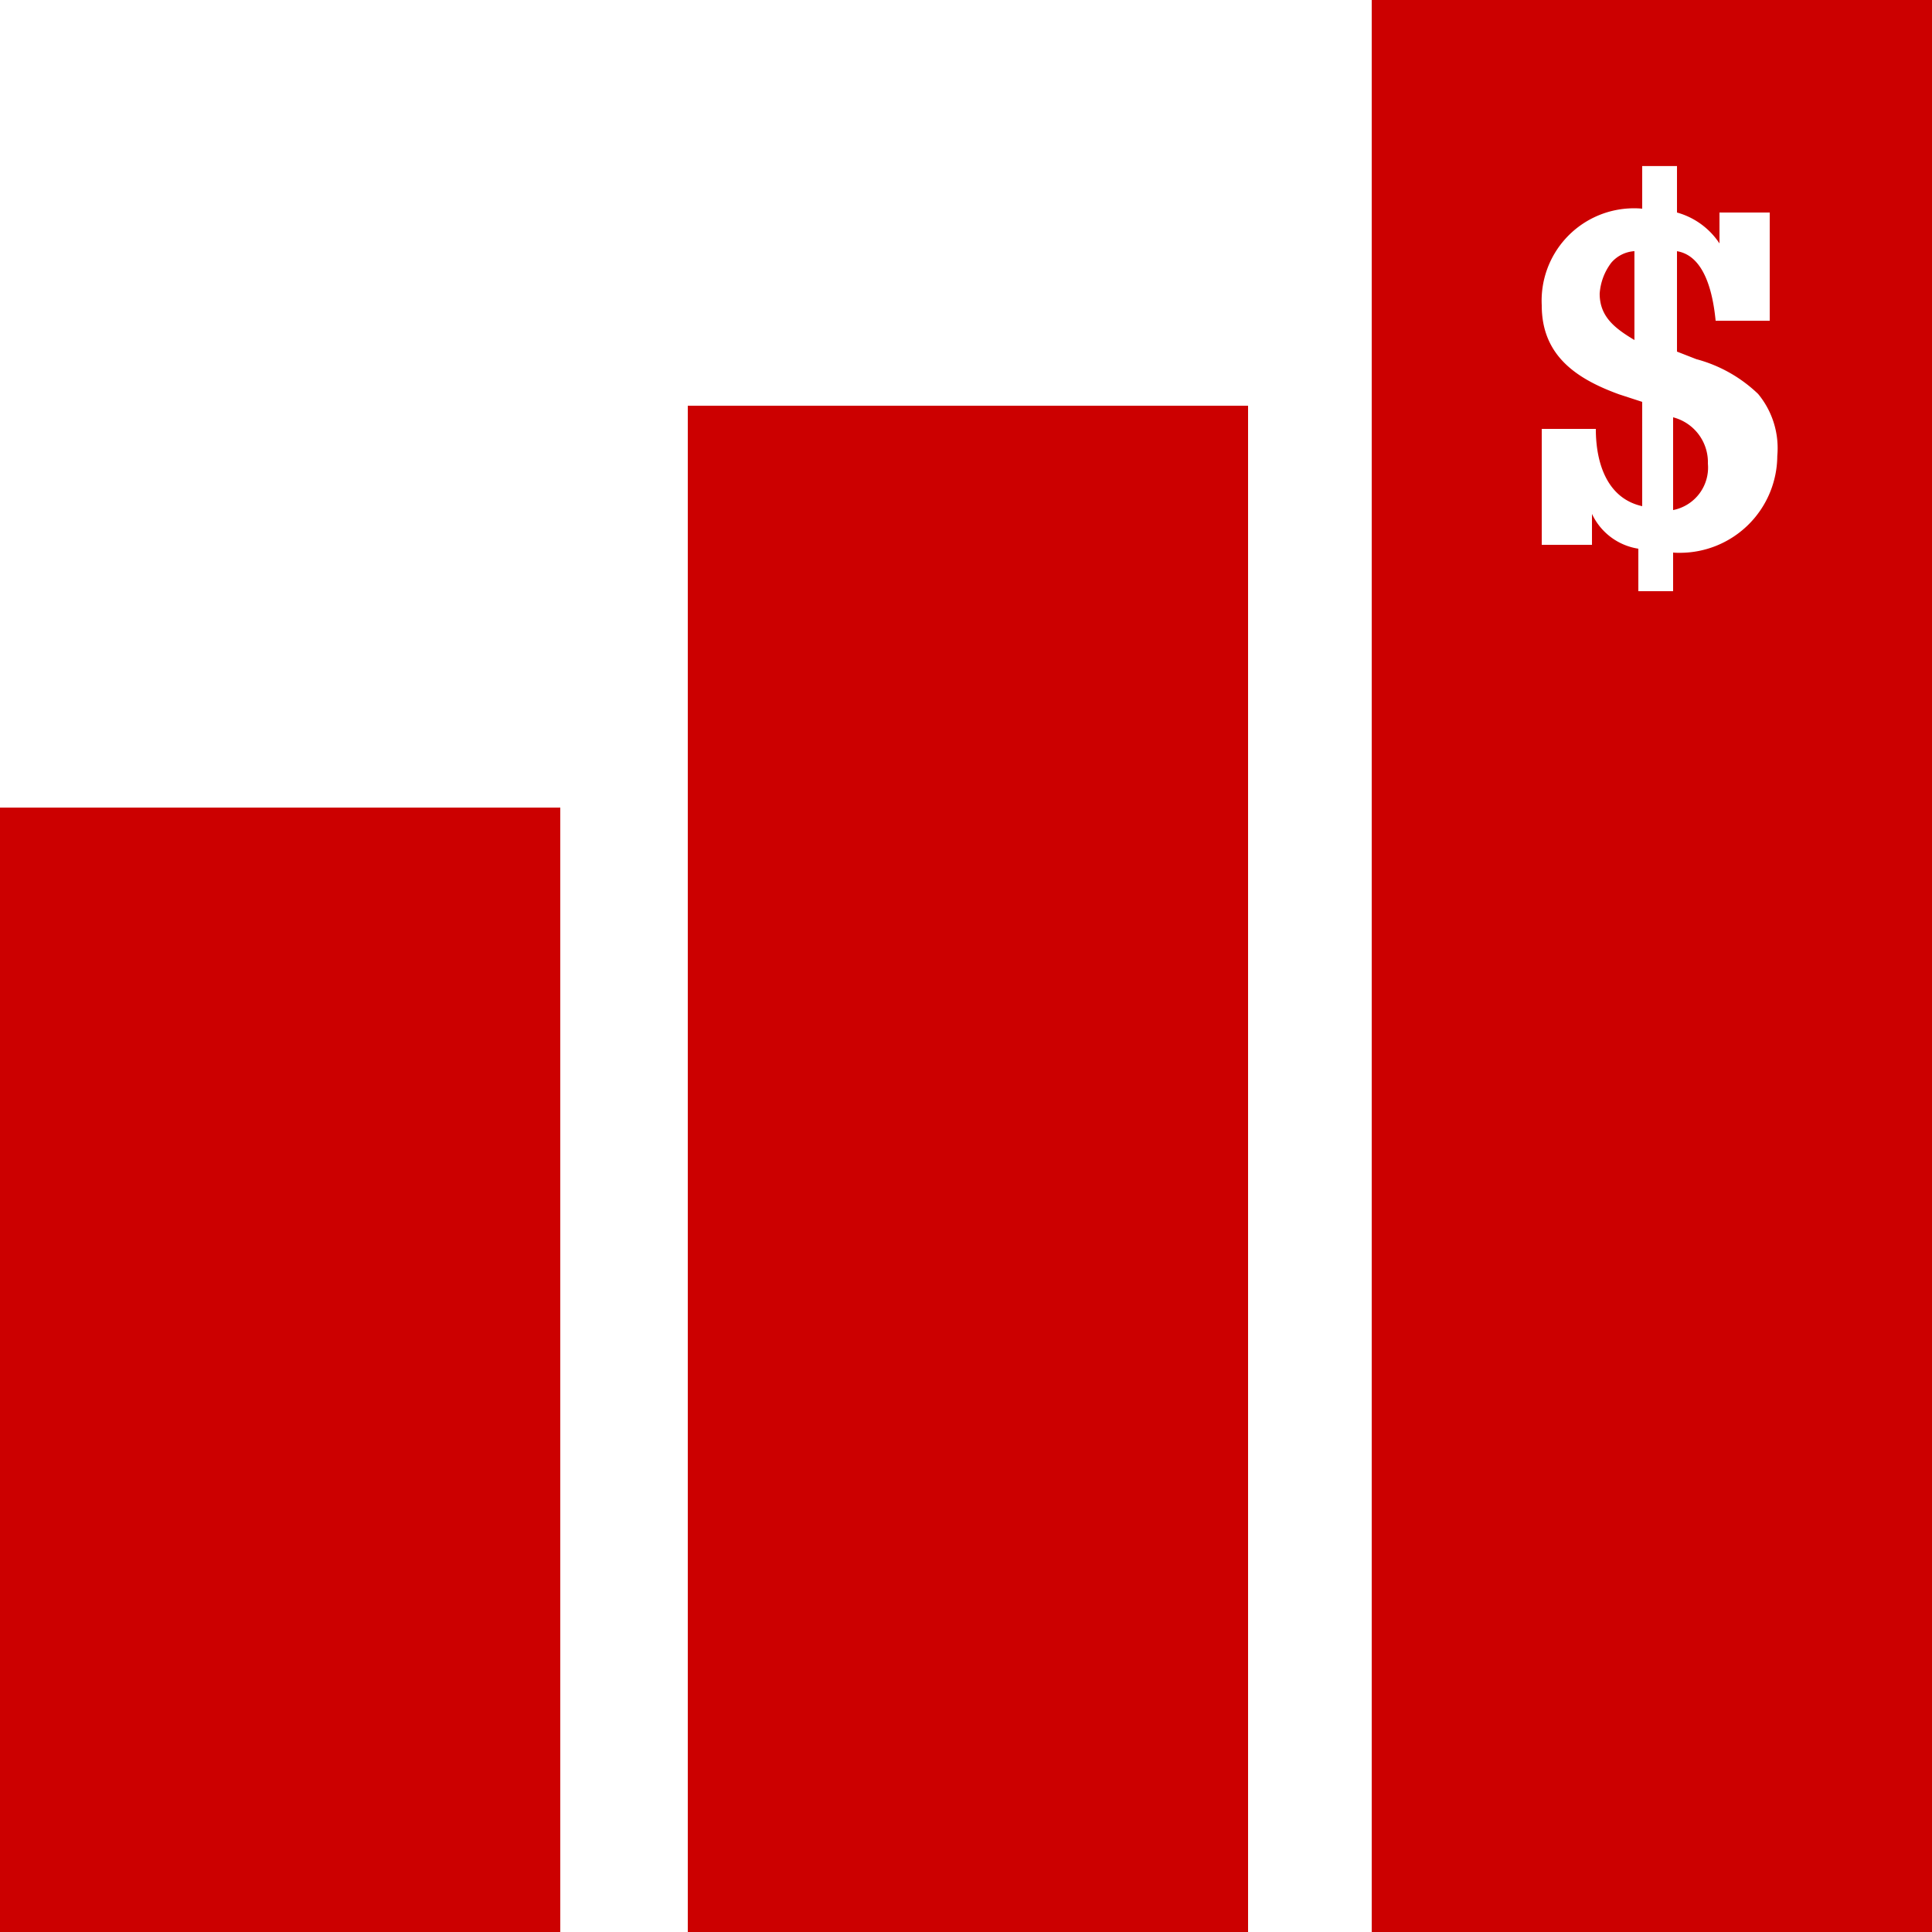<svg id="Layer_1" data-name="Layer 1" xmlns="http://www.w3.org/2000/svg" viewBox="0 0 512 512"><defs><style>.cls-1{fill:#c00;}</style></defs><title>icons-collection</title><path class="cls-1" d="M427,69.63a15.24,15.24,0,0,0-3.07,8.19c0,6.15,4.09,9.22,9.21,12.29V66.56A8.81,8.81,0,0,0,427,69.63Z"/><path class="cls-1" d="M443.39,110.59v24.58a11.47,11.47,0,0,0,9.22-12.29A12.3,12.3,0,0,0,443.39,110.59Z"/><rect class="cls-1" y="214.02" width="148.48" height="297.98"/><rect class="cls-1" x="182.27" y="107.52" width="148.48" height="404.48"/><path class="cls-1" d="M363.52,0V512H512V0ZM471,120.83A25.81,25.81,0,0,1,445.1,146.5c-.57,0-1.14,0-1.71-.07v10.24h-9.21V145.41a16.31,16.31,0,0,1-12.29-9.22v8.19H408.58V113.66h14.33c0,9.22,3.07,18.44,12.29,20.48V106.5l-6.14-2c-11.27-4.1-20.48-10.24-20.48-23.55A24.48,24.48,0,0,1,431.8,55.23a22.71,22.71,0,0,1,3.4.07V44h9.22V56.32a19.84,19.84,0,0,1,11.26,8.19V56.32H469V85H454.66c-1-10.24-4.1-17.41-10.24-18.43V93.18l5.12,2a37.64,37.64,0,0,1,16.38,9.22A22.54,22.54,0,0,1,471,120.83Z"/></svg>